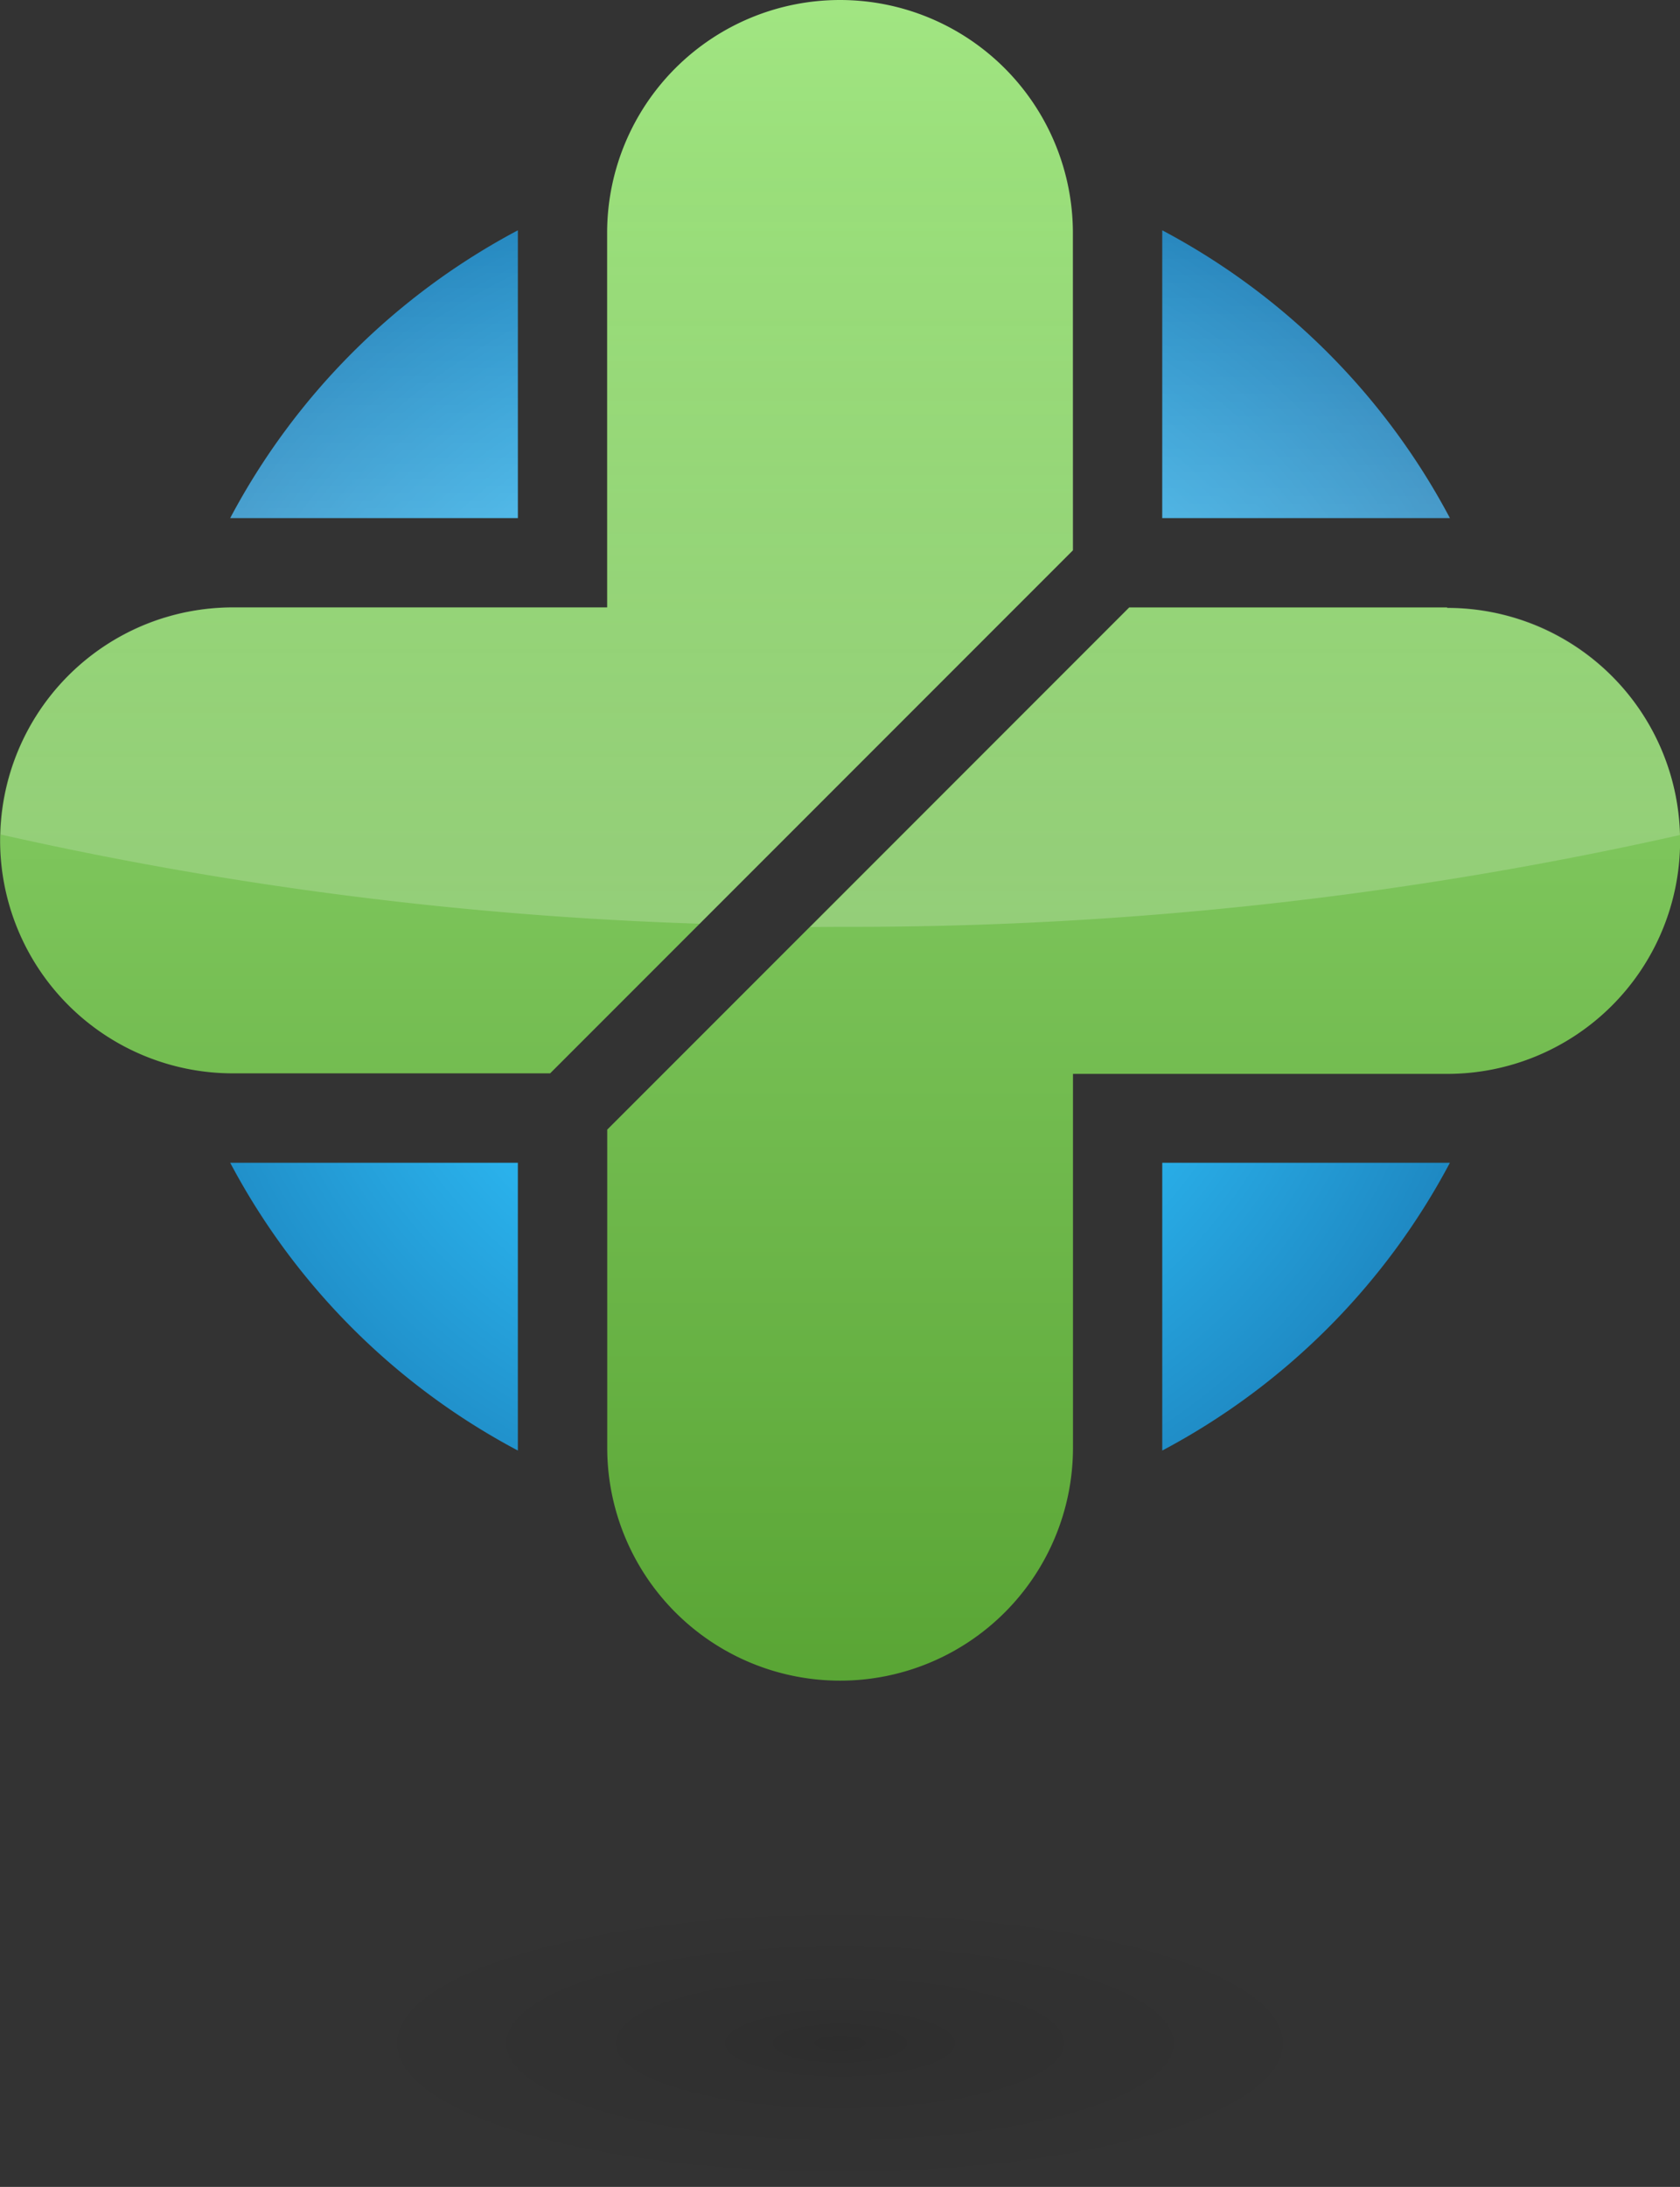 <svg xmlns="http://www.w3.org/2000/svg" xmlns:xlink="http://www.w3.org/1999/xlink" viewBox="0 0 157.7 205.19"><rect x="0" y="0" width="157.7" height="205.19" fill="#333333" stroke="none"/><defs><radialGradient id="a" cx="631.98" cy="618.95" r="113.93" gradientUnits="userSpaceOnUse"><stop offset=".34" stop-color="#2ab1eb"/><stop offset=".75" stop-color="#1569a3"/></radialGradient><radialGradient id="e" cx="631.98" cy="618.95" r="113.94" xlink:href="#a"/><linearGradient id="b" x1="678.31" y1="584.37" x2="678.31" y2="554.13" gradientUnits="userSpaceOnUse"><stop offset="0" stop-color="#fff"/><stop offset="1" stop-color="#fff" stop-opacity=".2"/></linearGradient><linearGradient id="f" x1="590.78" y1="584.67" x2="590.78" y2="556.47" xlink:href="#b"/><radialGradient id="g" cx="631.98" cy="618.94" r="113.93" xlink:href="#a"/><radialGradient id="h" cx="631.98" cy="618.94" r="113.93" xlink:href="#a"/><linearGradient id="c" x1="663.04" y1="533.59" x2="663.04" y2="698.09" gradientUnits="userSpaceOnUse"><stop offset="0" stop-color="#a2e683"/><stop offset="1" stop-color="#57a332"/></linearGradient><linearGradient id="i" x1="606.05" y1="533.59" x2="606.05" y2="698.09" xlink:href="#c"/><linearGradient id="d" x1="672.55" y1="622.28" x2="672.55" y2="551.21" gradientUnits="userSpaceOnUse"><stop offset="0" stop-color="#fff"/><stop offset="1" stop-color="#fff" stop-opacity="0"/></linearGradient><linearGradient id="j" x1="606.06" y1="622.28" x2="606.06" y2="551.21" xlink:href="#d"/><radialGradient id="k" cx="634.54" cy="726.89" r="46.72" gradientTransform="matrix(1 0 0 .29 -555.69 -19.09)" gradientUnits="userSpaceOnUse"><stop offset="0" stop-opacity=".8"/><stop offset=".21" stop-opacity=".47"/><stop offset="1" stop-opacity="0"/></radialGradient></defs><path d="M664.79 583.85h27a65 65 0 0 0-27-27z" transform="translate(-555.69 -535.24)" fill="url(#a)"/><path d="M604.3 583.85v-27a65 65 0 0 0-27 27z" transform="translate(-555.69 -535.24)" fill="url(#e)"/><path d="M664.79 583.85h27a65 65 0 0 0-27-27z" transform="translate(-555.69 -535.24)" opacity=".2" fill="url(#b)"/><path d="M604.3 583.85v-27a65 65 0 0 0-27 27z" transform="translate(-555.69 -535.24)" opacity=".2" fill="url(#f)"/><path d="M664.79 644.34v27a65 65 0 0 0 27-27z" transform="translate(-555.69 -535.24)" fill="url(#g)"/><path d="M604.3 644.34h-27a65 65 0 0 0 27 27z" transform="translate(-555.69 -535.24)" fill="url(#h)"/><path d="M691.53 592.23h-29.84l-49 49v29.84a21.86 21.86 0 1 0 43.72 0V636h35.13a21.86 21.86 0 0 0 0-43.72z" transform="translate(-555.69 -535.24)" fill="url(#c)"/><path d="M607.87 635.41l48.53-48.53V557.1a21.86 21.86 0 1 0-43.72 0v35.13h-35.12a21.86 21.86 0 1 0 0 43.72h29.77z" transform="translate(-555.69 -535.24)" fill="url(#i)"/><path d="M634.54 622.2a354.56 354.56 0 0 0 78.83-8.61 21.87 21.87 0 0 0-13.43-19.68q-1-.4-2-.7-1-.3-2-.51h-.05q-1-.21-2.09-.32-1.08-.11-2.18-.11h-29.93l-29.95 29.95z" transform="translate(-555.69 -535.24)" opacity=".2" fill="url(#d)"/><path d="M575.34 592.34c-.71.07-1.41.18-2.09.31h-.06c-.68.14-1.35.31-2 .51h-.05q-1 .31-1.95.7a21.87 21.87 0 0 0-13.43 19.68 349 349 0 0 0 65.6 8.37l35.08-35.08V557.1a21.86 21.86 0 1 0-43.72 0v35.13h-35.16q-1.1 0-2.18.11z" transform="translate(-555.69 -535.24)" opacity=".2" fill="url(#j)"/><ellipse cx="78.85" cy="191.65" rx="64.67" ry="13.55" opacity=".15" fill="url(#k)"/></svg>